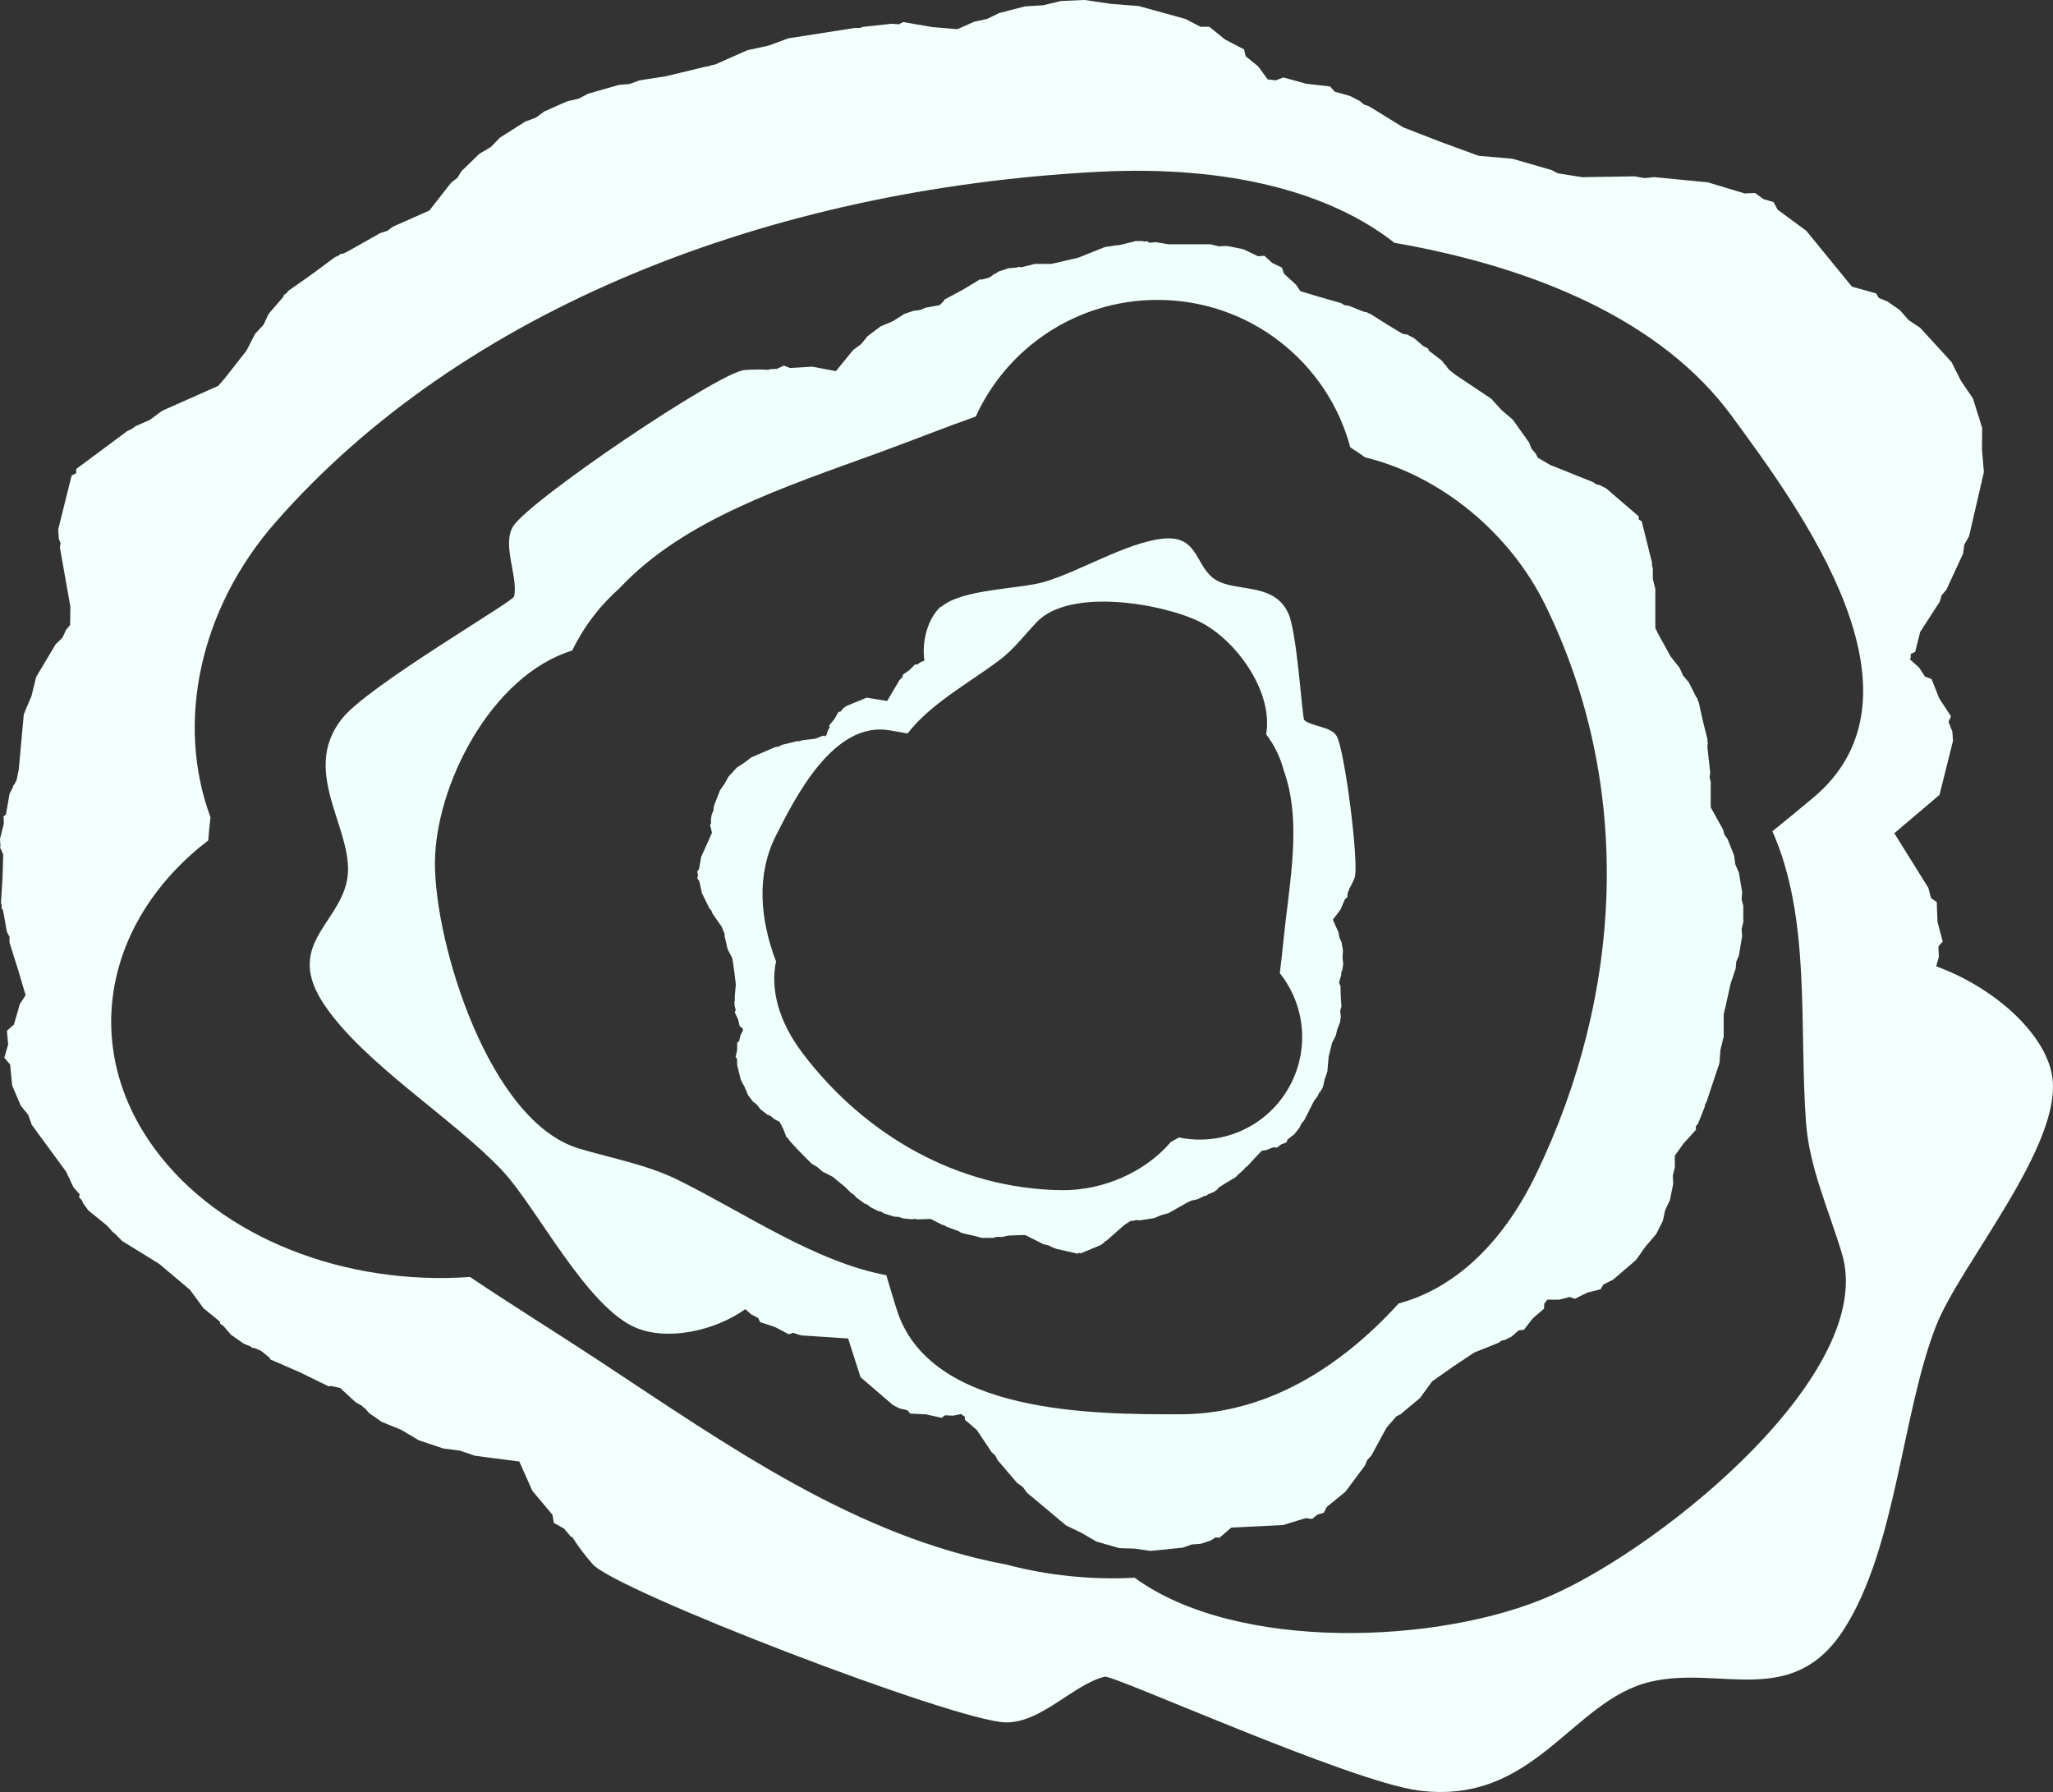 <svg version="1.1" xmlns="http://www.w3.org/2000/svg" xmlns:xlink="http://www.w3.org/1999/xlink" width="64.715" height="56.484" viewBox="0,0,64.715,56.484"><rect x="0" y="0" width="64.715" height="56.484" fill="#333333" stroke="none"/><g transform="translate(-207.643,-151.758)"><g data-paper-data="{&quot;isPaintingLayer&quot;:true}" fill-rule="nonzero" stroke="none" stroke-width="0.5" stroke-linecap="butt" stroke-linejoin="miter" stroke-miterlimit="10" stroke-dasharray="" stroke-dashoffset="0" style="mix-blend-mode: normal"><path d="M272.331,185.669c0.353,2.167 -2.883,5.917 -3.651,7.861c-1.082,2.739 -1.258,7.001 -2.907,9.575c-1.631,2.545 -3.897,1.137 -6.11,1.663c-2.491,0.592 -3.645,3.904 -7.306,3.426c-2.169,-0.283 -9.62,-3.651 -9.889,-3.587c-0.973,0.229 -2.001,1.462 -3.124,1.44c-1.578,-0.032 -12.274,-4.142 -13.018,-4.986c-0.239,-0.272 -0.459,-0.561 -0.647,-0.86l-0.041,-0.006l-0.215,-0.256l-0.32,-0.178l-0.047,-0.26l-0.633,-0.754l-0.41,-0.922l-1.394,-0.181l-0.481,-0.163l-0.518,-0.066l-0.778,-0.261l-0.551,-0.328l-0.615,-0.251l-0.399,-0.278l-0.133,-0.153l-0.07,-0.041l-0.003,-0.024l-0.22,-0.124l-0.485,-0.449l-0.265,-0.056l-0.021,-0.009l-0.077,0.015l-0.908,-0.444l-0.936,-0.408l-0.02,-0.059l-0.021,-0.01l-0.201,-0.163l-0.079,-0.053l-0.18,-0.074l-0.06,0l-0.061,-0.049l-0.21,-0.086l-0.399,-0.278l-0.248,-0.285l-0.094,-0.063l-0.003,-0.049l-0.044,-0.05l-0.48,-0.39l-0.427,-0.583l-0.973,-0.819l-1.168,-0.721l-0.259,-0.262l-0.019,-0.002l-0.135,-0.154l-0.085,-0.086l-0.566,-0.459l-0.168,-0.229l-0.032,-0.088l-0.091,-0.093l0.019,-0.097l-0.197,-0.224l-0.232,-0.491l-1.081,-1.474l-0.116,-0.322l-0.231,-0.282l-0.272,-0.637l-0.064,-0.661l-0.183,-0.214l0.122,-0.421l-0.041,-0.43l0.221,-0.192l0.187,-0.647l0.182,-0.281l-0.223,-0.754l-0.285,-0.91l0.001,-0.175l-0.084,-0.162l-0.107,-0.605l-0.025,-0.097l-0.034,-0.027l0.003,-0.096l-0.023,-0.092l0.049,-0.771l0.022,-0.738l-0.071,-0.178l-0.028,-0.027l0.012,-0.071l-0.015,-0.222l0.121,-0.484l-0.008,-0.229l0.075,-0.059l0.113,-0.65l0.106,-0.207l0.018,-0.071l0.025,-0.013l0.075,-0.147l0.066,-0.321l0.16,-1.75l0.243,-0.577l0.146,-0.596l0.613,-1.03l0.215,-0.208l0.116,-0.251l0.127,-0.148l0.008,-0.581l-0.33,-1.862l0.02,-0.142l-0.054,-0.136l-0.02,-0.294l0.424,-1.7l0.144,-0.072l0,-0.133l1.613,-1.198l0.127,-0.056l0.121,-0.09l0.463,-0.205l0.385,-0.286l1.767,-0.784l0.224,-0.26l0.67,-0.856l0.267,-0.522l0.269,-0.291l0.156,-0.337l0.476,-0.553l0,-0.038l0.09,-0.067l0.067,-0.078l0.737,-0.519l0.719,-0.534l0.105,-0.046l0.092,-0.065l0.048,0.003l0.136,-0.06l1.049,-0.593l0.226,-0.071l0.176,-0.131l1.149,-0.51l0.688,-0.88l0.198,-0.152l0.116,-0.197l0.57,-0.556l0.373,-0.222l0.282,-0.292l0.801,-0.507l0.328,-0.12l0.262,-0.194l0.737,-0.327l0.348,-0.076l0.299,-0.158l0.969,-0.278l0.341,-0.029l0.31,-0.114l0.834,-0.13l1.282,-0.309l0.058,-0.003l0.051,-0.023l0.161,-0.035l1.012,-0.449l0.67,-0.146l0.629,-0.231l2.105,-0.328l0.13,0.005l0.121,-0.038l0.905,-0.098l0.218,0.018l0.138,-0.071l0.921,0.159l0.789,0.065l0.53,-0.235l0.415,-0.091l0.364,-0.18l0.821,-0.213l0.576,-0.035l0.552,-0.133l0.231,-0.01l0.002,-0.002l0.013,0.001l0.511,-0.022l0.842,0.125l0.853,0.065l0.482,0.133l0.013,0.002l0.002,0.002l0.976,0.27l0.476,0.247l0.281,-0l0.497,0.403l0.598,0.31l0.049,0.215l0.396,0.321l0.301,0.411l0.256,0.029l0.236,-0.092l0.717,0.199l0.753,0.085l0.153,0.167l0.475,0.132l0.315,0.163l0.123,0.105l0.167,0.059l1.076,0.664l1.193,0.463l1.185,0.434l1.064,0.092l1.24,0.359l0.19,0.101l0.772,0.121l1.649,-0.026l0.308,0.055l0.314,-0.03l1.683,0.163l1.165,0.35l0.33,-0.012l0.255,0.188l0.328,0.099l0.126,0.237l0.905,0.668l1.436,1.758l0.767,0.215l0.08,0.141l0.27,0.11l0.399,0.278l0.271,0.311l0.367,0.244l0.986,1.078l0.296,0.588l0.379,0.559l0.183,0.583l0.014,0.009l0.004,0.049l0.091,0.29l-0.006,0.695l0.06,0.693l-0.068,0.295l-0,0.049l-0.013,0.01l-0.387,1.673l-0.15,0.26l-0.037,0.283l-0.529,1.144l-0.148,0.171l-0.058,0.201l-0.618,0.955l-0.156,0.625l-0.144,0.072l-0,0.133l-0.034,0.025l0.297,0.265l0.186,0.284l0.21,0.082l0.241,0.608l0.371,0.567l-0.078,0.173l0.121,0.305l0.02,0.294l-0.424,1.7l-0.005,0.002l0,0.004l-1.421,1.206l1.072,1.719l0.087,0.326l0.179,0.125l0.024,0.628l0.165,0.615l-0.136,0.154l0.013,0.333l-0.083,0.296c1.782,0.643 3.431,2.087 3.654,3.453zM264.776,176.922c3.94,-3.266 -0.383,-9.105 -2.546,-12.053c-2.173,-2.963 -6.107,-4.669 -10.632,-5.458c-1.984,-1.559 -5.141,-2.457 -9.348,-2.237c-10.363,0.544 -20.051,4.328 -25.94,11.067c-2.344,2.683 -3.15,6.257 -2.031,9.282c-0.031,0.24 -0.054,0.481 -0.071,0.723c-3.248,2.494 -4.07,6.474 -1.691,9.718c2.081,2.837 6.032,4.321 9.943,4.044c1.302,0.878 2.679,1.726 4.078,2.648c4.061,2.675 8.077,5.534 12.835,6.418c1.291,0.342 2.664,0.486 4.036,0.414c3.216,2.351 9.646,2.107 13.146,0.554c3.619,-1.605 10.259,-7.06 9.151,-10.766c-0.409,-1.367 -1.03,-2.717 -1.133,-4.128c-0.225,-3.08 0.164,-6.421 -1.06,-9.189c0.45,-0.36 0.871,-0.713 1.262,-1.037z" fill="#f2fffd"/><path d="M227.706,193.617c-1.575,-0.652 -3.143,-3.807 -4.23,-4.963c-1.531,-1.629 -4.366,-3.369 -5.615,-5.233c-1.235,-1.843 0.401,-2.493 0.71,-3.863c0.348,-1.542 -1.55,-3.43 -0.126,-5.174c0.844,-1.034 5.366,-3.659 5.404,-3.825c0.137,-0.601 -0.389,-1.62 -0.036,-2.203c0.496,-0.819 6.497,-4.867 7.292,-4.933c0.256,-0.021 0.518,-0.025 0.777,-0.008l0.017,-0.019l0.238,-0.014l0.217,-0.1l0.19,0.075l0.701,-0.042l0.748,0.141l0.542,-0.664l0.255,-0.19l0.201,-0.248l0.411,-0.309l0.388,-0.164l0.355,-0.227l0.308,-0.103l0.144,-0.011l0.049,-0.021l0.017,0.007l0.15,-0.068l0.45,-0.082l0.118,-0.118l0.013,-0.008l0.013,-0.046l0.574,-0.307l0.558,-0.336l0.046,0.013l0.013,-0.007l0.171,-0.043l0.06,-0.021l0.104,-0.066l0.018,-0.031l0.052,-0.013l0.122,-0.078l0.308,-0.103l0.268,-0.021l0.071,-0.025l0.034,0.017l0.047,-0.004l0.408,-0.102h0.523l0.848,-0.196l0.84,-0.337l0.256,-0.035l0.007,-0.009l0.145,-0.012l0.083,-0.011l0.481,-0.121h0.205l0.069,0.017l0.09,-0.012l0.06,0.048l0.211,-0.017l0.402,0.067h1.324l0.253,0.063l0.261,-0.012l0.513,0.103l0.467,0.222l0.2,-0.014l0.249,0.227l0.304,0.144l0.063,0.191l0.382,0.349l0.136,0.204l0.578,0.174l0.702,0.201l0.118,0.068l0.135,0.018l0.442,0.177l0.073,0.024l0.028,-0.008l0.064,0.039l0.069,0.023l0.508,0.324l0.494,0.297l0.142,0.032l0.027,-0.004l0.045,0.034l0.155,0.078l0.292,0.251l0.158,0.084l0.018,0.062l0.407,0.311l0.108,0.136l0.043,0.037l0.001,0.018l0.077,0.097l0.198,0.158l1.138,0.761l0.318,0.351l0.36,0.308l0.513,0.721l0.076,0.194l0.135,0.158l0.062,0.124l0.391,0.229l1.361,0.546l0.09,0.065l0.108,0.024l0.205,0.103l1.025,0.881l0.006,0.104l0.09,0.051l0.327,1.313v0.089l0.025,0.098v0.323l0.078,0.314v1.234l0.109,0.218l0.379,0.684l0.273,0.343l0.116,0.254l0.181,0.212l0.232,0.465l0.026,0.015l0.018,0.073l0.033,0.065l0.13,0.589l0.146,0.585v0.073l0.016,0.074l-0.016,0.025v0.095l0.087,0.782l-0.02,0.147l0.036,0.143v0.803l0.389,0.703l0.044,0.163l0.099,0.137l0.205,0.515l0.038,0.282l0.113,0.261l0.103,0.618l-0.017,0.219l0.053,0.213v0.515l-0.053,0.213l0.017,0.219l-0.103,0.618l-0.083,0.191l-0.016,0.208l-0.163,0.489l-0.176,0.795l-0.016,0.032v0.035l-0.025,0.098v0.707l-0.102,0.41l-0.032,0.421l-0.411,1.236l-0.042,0.067l-0.011,0.078l-0.205,0.515l-0.078,0.108l0.007,0.1l-0.385,0.424l-0.281,0.391v0.37l-0.063,0.254l0.012,0.261l-0.103,0.515l-0.15,0.317l-0.076,0.342l-0.063,0.126l0,0.002l-0.005,0.006l-0.139,0.278l-0.338,0.395l-0.3,0.424l-0.235,0.202l-0.005,0.006l-0.002,0l-0.477,0.41l-0.31,0.156l-0.085,0.148l-0.423,0.106l-0.39,0.195l-0.16,-0.057l-0.337,0.084h-0.369l-0.097,0.124l-0.009,0.16l-0.35,0.301l-0.284,0.364l-0.159,0.016l-0.232,0.2l-0.205,0.103l-0.108,0.024l-0.09,0.065l-0.774,0.31l-0.673,0.45l-0.651,0.457l-0.383,0.525l-0.616,0.515l-0.126,0.061l-0.314,0.36l-0.478,0.879l-0.13,0.141l-0.074,0.177l-0.616,0.824l-0.587,0.479l-0.091,0.179l-0.204,0.062l-0.165,0.135l-0.198,-0.025l-0.724,0.219l-1.623,0.078l-0.376,0.321l-0.12,-0.012l-0.156,0.099l-0.308,0.103l-0.292,0.023l-0.276,0.099l-1.027,0.103l-0.487,-0.072l-0.492,-0.016l-0.45,-0.129l-0.01,0.004l-0.034,-0.017l-0.224,-0.064l-0.469,-0.272l-0.488,-0.236l-0.179,-0.15l-0.033,-0.019l-0.003,-0.011l-1.018,-0.851l-0.131,-0.18l-0.181,-0.129l-0.616,-0.721l-0.072,-0.144l-0.119,-0.108l-0.462,-0.695l-0.377,-0.324l-0.006,-0.104l-0.09,-0.051l-0.007,-0.028l-0.269,0.054l-0.249,-0.012l-0.119,0.079l-0.485,-0.108l-0.496,-0.024l-0.094,-0.108l-0.243,-0.054l-0.205,-0.103l-1.025,-0.881l-0,-0.004l-0.003,-0.002l-0.39,-1.215l-1.487,-0.099l-0.247,-0.08l-0.138,0.046l-0.433,-0.23l-0.466,-0.151l-0.064,-0.131l-0.229,-0.122l-0.175,-0.158c-0.972,0.69 -2.446,1.001 -3.438,0.591zM235.905,193.018c1.028,3.339 6.285,3.318 8.933,3.318c2.661,0 5,-1.413 6.894,-3.493c1.653,-0.443 3.211,-1.759 4.326,-4.062c2.747,-5.672 3.095,-12.24 0.298,-17.948c-1.113,-2.273 -3.293,-4.079 -5.68,-4.658c-0.154,-0.109 -0.31,-0.215 -0.469,-0.317c-0.714,-2.676 -3.164,-4.647 -6.077,-4.647c-2.548,0 -4.742,1.508 -5.729,3.676c-0.986,0.347 -1.975,0.745 -3.02,1.126c-3.034,1.106 -6.178,2.117 -8.207,4.283c-0.62,0.548 -1.13,1.216 -1.494,1.967c-2.56,0.786 -4.327,4.269 -4.327,6.714c0,2.528 1.7,8.135 4.545,8.984c1.049,0.313 2.151,0.507 3.138,0.999c2.155,1.072 4.302,2.568 6.546,2.993c0.108,0.376 0.221,0.735 0.323,1.066z" fill="#effffc"/><path d="M237.312,170.886c0.663,-0.57 2.47,-0.557 3.25,-0.787c1.1,-0.323 2.552,-1.218 3.695,-1.358c1.129,-0.138 1.048,0.761 1.604,1.219c0.625,0.516 1.928,0.085 2.397,1.14c0.278,0.626 0.432,3.303 0.499,3.358c0.243,0.202 0.831,0.197 1.016,0.493c0.26,0.417 0.723,4.1 0.569,4.479c-0.05,0.122 -0.108,0.243 -0.176,0.358l0.005,0.012l-0.049,0.112l-0.005,0.122l-0.079,0.07l-0.143,0.331l-0.238,0.31l0.179,0.402l0.028,0.161l0.067,0.149l0.046,0.259l-0.015,0.215l0.022,0.215l-0.024,0.165l-0.028,0.068l-0.002,0.027l-0.007,0.006l-0.004,0.084l-0.067,0.225l0.027,0.081l0.001,0.008l0.018,0.017l0.008,0.334l0.024,0.333l-0.016,0.018l0,0.008l-0.02,0.088l-0.004,0.032l0.006,0.063l0.01,0.015l-0.006,0.027l0.007,0.074l-0.024,0.165l-0.053,0.127l-0.005,0.038l-0.016,0.012l-0.009,0.022l-0.048,0.211l-0.121,0.239l-0.106,0.433l-0.04,0.462l-0.043,0.125l0.002,0.006l-0.028,0.069l-0.014,0.041l-0.056,0.248l-0.048,0.094l-0.024,0.028l-0.015,0.044l-0.036,0.016l-0.041,0.101l-0.124,0.169l-0.306,0.606l-0.088,0.101l-0.055,0.122l-0.166,0.211l-0.21,0.162l-0.04,0.095l-0.162,0.061l-0.137,0.106l-0.102,-0.015l-0.248,0.094l-0.125,0.015l-0.213,0.224l-0.255,0.275l-0.059,0.038l-0.04,0.058l-0.183,0.161l-0.028,0.028l-0.003,0.015l-0.033,0.021l-0.027,0.026l-0.266,0.157l-0.25,0.157l-0.047,0.058l-0.004,0.013l-0.026,0.013l-0.072,0.053l-0.182,0.075l-0.075,0.053l-0.033,-0.006l-0.236,0.114l-0.087,0.018l-0.027,0.011l-0.008,-0.004l-0.062,0.013l-0.118,0.054l-0.612,0.345l-0.234,0.064l-0.224,0.094l-0.449,0.068l-0.106,-0.01l-0.104,0.025l-0.071,-0l-0.195,0.126l-0.565,0.496l-0.051,0.026l-0.036,0.044l-0.095,0.07l-0.64,0.265l-0.049,-0.021l-0.044,0.029l-0.677,-0.154l-0.041,-0.021l-0.051,-0.012l-0.148,-0.075l-0.162,-0.037l-0.565,-0.286l-0.125,-0.001l-0.401,0.015l-0.22,0.046l-0.143,-0.006l-0.139,0.034l-0.266,-0.002l-0.013,0.008l-0.038,-0.009l-0.038,-0l-0.3,-0.077l-0.302,-0.069l-0.034,-0.017l-0.037,-0.01l-0.007,-0.013l-0.044,-0.022l-0.378,-0.141l-0.062,-0.043l-0.074,-0.017l-0.367,-0.186l-0.412,0.015l-0.085,-0.018l-0.085,0.013l-0.283,-0.025l-0.138,-0.048l-0.146,-0.009l-0.307,-0.096l-0.096,-0.059l-0.11,-0.025l-0.236,-0.119l-0.085,-0.074l-0.104,-0.043l-0.259,-0.19l-0.068,-0.082l-0.091,-0.055l-0.186,-0.188l-0.323,-0.265l-0.011,-0.015l-0.016,-0.008l-0.039,-0.034l-0.323,-0.164l-0.164,-0.142l-0.185,-0.112l-0.47,-0.474l-0.021,-0.035l-0.033,-0.023l-0.188,-0.213l-0.031,-0.061l-0.047,-0.02l-0.105,-0.274l-0.114,-0.219l-0.169,-0.086l-0.101,-0.088l-0.122,-0.055l-0.212,-0.166l-0.11,-0.142l-0.139,-0.114l-0.043,-0.058l-0.001,-0l-0.002,-0.004l-0.095,-0.128l-0.103,-0.246l-0.125,-0.236l-0.038,-0.154l-0.002,-0.004l0,-0.001l-0.077,-0.313l0.001,-0.178l-0.048,-0.073l0.049,-0.218l0.001,-0.224l0.063,-0.06l0.039,-0.174l0.085,-0.169l-0.034,-0.073l-0.071,-0.041l-0.057,-0.23l-0.101,-0.214l0.029,-0.076l-0.038,-0.152l0,-0.118l0.014,-0.055l-0.009,-0.056l0.037,-0.426l-0.05,-0.412l-0.058,-0.403l-0.152,-0.297l-0.093,-0.401l0.001,-0.072l-0.092,-0.227l-0.292,-0.422l-0.035,-0.092l-0.064,-0.075l-0.234,-0.473l-0.083,-0.38l-0.061,-0.083l0.019,-0.108l-0.023,-0.107l0.057,-0.085l0.068,-0.382l0.34,-0.761l-0.06,-0.247l0.033,-0.052l-0.009,-0.094l0.024,-0.165l0.057,-0.139l0.018,-0.149l0.191,-0.494l0.146,-0.207l0.122,-0.222l0.163,-0.176l0.001,-0.006l0.015,-0.012l0.081,-0.088l0.233,-0.152l0.221,-0.169l0.11,-0.047l0.016,-0.011l0.005,0.001l0.625,-0.269l0.113,-0.018l0.101,-0.053l0.473,-0.115l0.083,0l0.077,-0.029l0.425,-0.05l0.235,-0.097l0.049,0.021l0.044,-0.029l0.014,0.003l0.038,-0.136l0.063,-0.111l-0.009,-0.073l0.162,-0.197l0.126,-0.222l0.071,-0.018l0.081,-0.099l0.095,-0.07l0.64,-0.265l0.002,0.001l0.001,-0.001l0.646,0.103l0.39,-0.658l0.094,-0.095l0.011,-0.074l0.206,-0.145l0.177,-0.179l0.075,0.001l0.109,-0.077l0.113,-0.044c-0.091,-0.604 0.108,-1.351 0.526,-1.71zM235.688,174.777c-1.766,-0.302 -2.973,2.108 -3.586,3.32c-0.616,1.218 -0.511,2.615 0.003,3.964c-0.18,0.859 0.062,1.877 0.857,2.92c1.96,2.57 4.885,4.25 8.144,4.291c1.298,0.017 2.629,-0.563 3.447,-1.521c0.085,-0.045 0.17,-0.092 0.254,-0.141c1.39,0.293 2.859,-0.372 3.534,-1.705c0.59,-1.166 0.407,-2.519 -0.356,-3.473c0.07,-0.532 0.116,-1.076 0.184,-1.643c0.196,-1.644 0.461,-3.317 -0.06,-4.747c-0.107,-0.411 -0.295,-0.799 -0.554,-1.139c0.233,-1.353 -0.952,-2.968 -2.071,-3.534c-1.157,-0.585 -4.116,-1.105 -5.163,0c-0.386,0.408 -0.73,0.867 -1.184,1.205c-0.99,0.738 -2.171,1.374 -2.885,2.303c-0.197,-0.037 -0.387,-0.069 -0.563,-0.099z" fill="#effffc"/></g></g></svg>